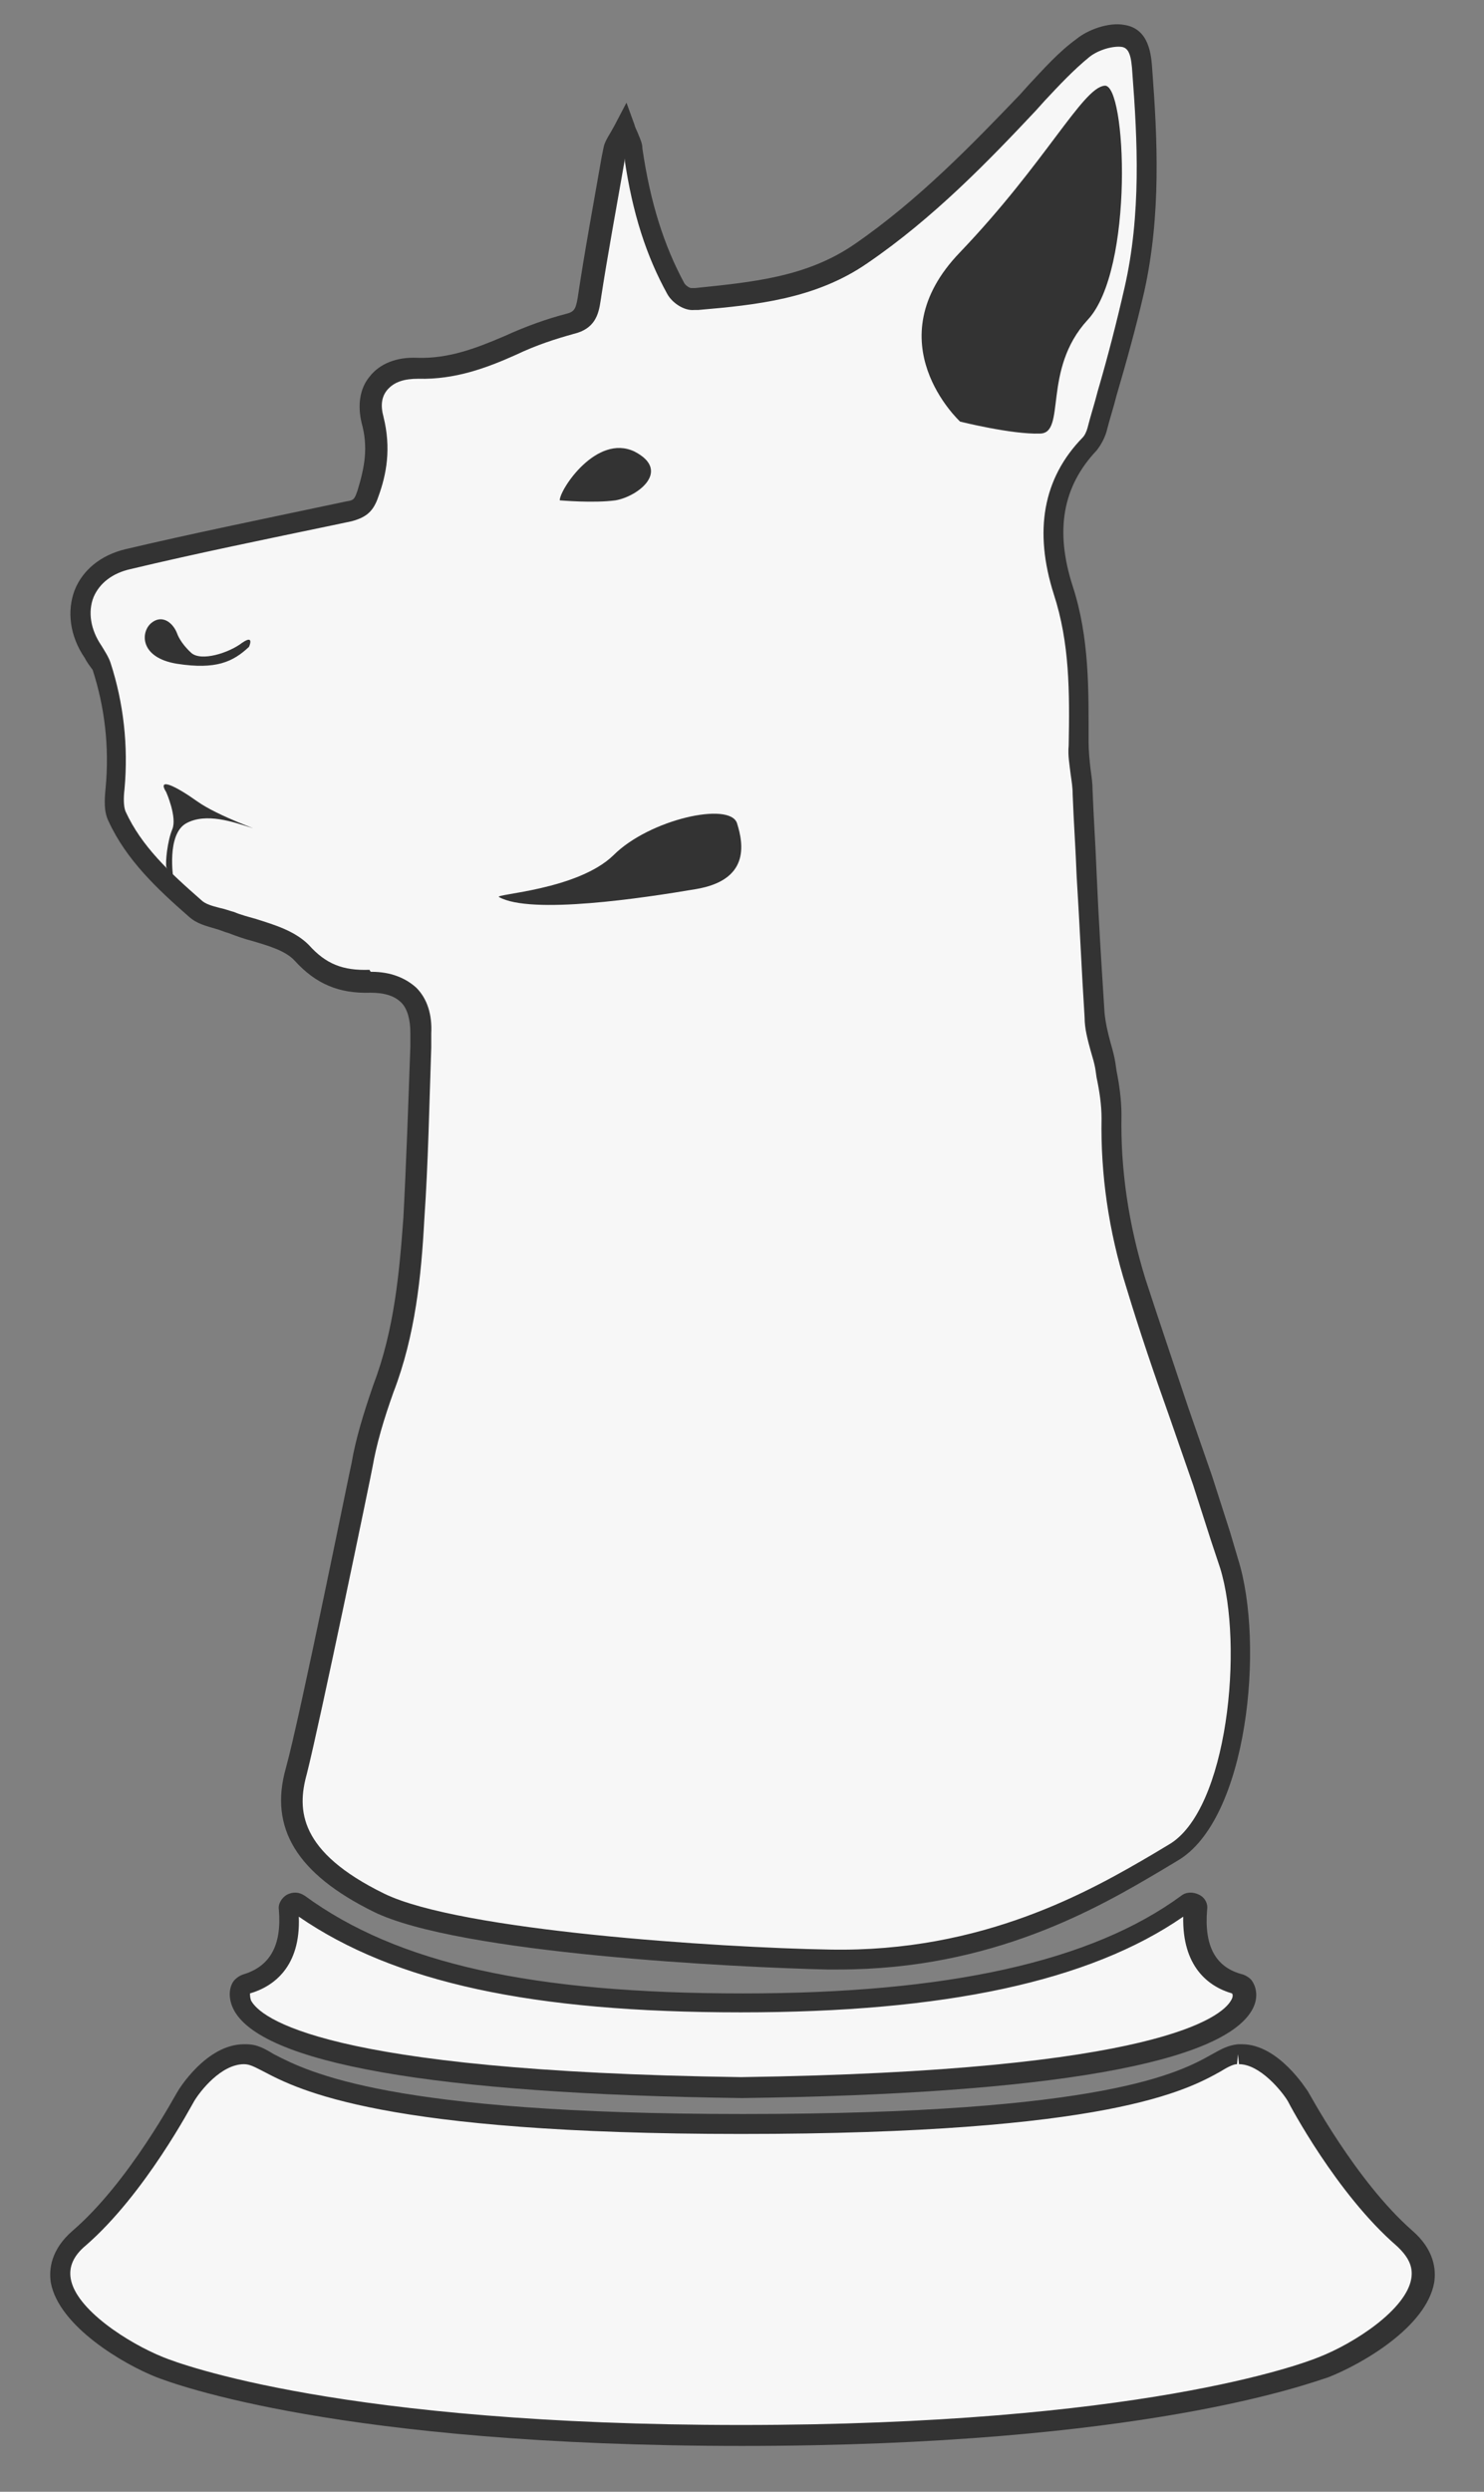 <?xml version="1.0" encoding="utf-8"?>
<!-- Generator: Adobe Illustrator 23.1.1, SVG Export Plug-In . SVG Version: 6.00 Build 0)  -->
<svg version="1.1" id="Capa_1" xmlns="http://www.w3.org/2000/svg" xmlns:xlink="http://www.w3.org/1999/xlink" x="0px" y="0px"
	 viewBox="0 0 149 250" style="enable-background:new 0 0 149 250;" xml:space="preserve">
<rect x="0" y="0" width="149" height="250" fill="#808080" stroke="none"/>
<style type="text/css">
	.st0{fill:#F7F7F7;}
	.st1{fill:#333333;}
</style>
<path class="st0" d="M123.3,156.9c-0.9-2.8-1.7-5.6-2.6-8.3c-2.2-6.6-4.6-13.1-6.7-19.8c-1.7-5.4-2.6-11-2.5-16.7
	c0-1.7-0.3-3.3-0.6-5c-0.3-1.7-1-3.5-1.1-5.2c-0.5-7.5-0.8-14.9-1.2-22.4c-0.1-1.6-0.5-3.2-0.5-4.8c0.1-5.2,0.1-10.4-1.5-15.5
	s-1.5-10.4,2.6-14.7c0.4-0.4,0.6-0.9,0.8-1.5c1.3-4.7,2.7-9.3,3.8-14.1c1.6-7.2,1.4-14.5,0.8-21.8c-0.1-1.5-0.3-3.4-1.9-3.6
	c-1.3-0.2-3,0.4-4,1.2c-2,1.6-3.8,3.6-5.6,5.5C98,15.8,92.7,21.1,86.5,25.4c-5.1,3.5-11,4-16.9,4.6c-0.5,0.1-1.4-0.5-1.7-1
	c-2.4-4.3-3.6-9-4.3-13.8c-0.1-0.6-0.4-1.1-0.8-2.2c-0.6,1-1,1.5-1.1,2c-0.9,5-1.8,10-2.6,15c-0.2,1.3-0.5,2.1-1.9,2.5
	c-2,0.5-4,1.3-6,2.1c-3,1.3-5.9,2.5-9.3,2.3c-3.3-0.1-5.3,2-4.5,5.1c0.7,2.7,0.4,4.9-0.5,7.4c-0.4,1.2-0.8,1.5-1.9,1.8
	c-7.4,1.6-14.9,3.1-22.3,4.8c-4.6,1-6.1,5.4-3.5,9.3c0.3,0.5,0.6,0.9,0.8,1.5c1.3,4,1.7,8.1,1.4,12.3c-0.1,0.9-0.1,2,0.2,2.8
	c1.7,3.8,4.8,6.6,7.8,9.2c0.9,0.8,2.4,0.9,3.6,1.4c2.4,1,5.5,1.3,7.1,3.1c2.1,2.2,4.2,2.9,6.9,2.9c3.3,0,5.2,1.8,5.1,5.1
	c-0.2,6.2-0.4,12.4-0.7,18.7c-0.3,5.8-1,11.5-3,17c-0.9,2.5-1.7,5.1-2.2,7.7c0,0-5.2,25.6-6.6,30.7c-1.4,5.1,0.5,9.3,8.3,13.2
	s34,5.5,45.2,5.7c17.1,0.3,28.1-6.9,34.6-10.6C124.1,182.3,126,165.2,123.3,156.9"/>
<path class="st1" d="M84.2,197.6c-0.4,0-0.7,0-1.1,0c-9.1-0.2-37.1-1.6-45.6-5.8c-7.7-3.8-10.5-8.4-8.8-14.4
	c1.4-5,6.5-30.3,6.6-30.6c0.4-2.4,1.2-5,2.2-7.9c2.1-5.5,2.6-11.3,3-16.7c0.3-5.7,0.5-11.6,0.7-17.2v-1.4c0-1.3-0.3-2.4-0.9-3
	c-0.7-0.7-1.7-1-3.1-1c-3.2,0.1-5.5-0.9-7.6-3.2c-0.9-1-2.6-1.5-4.3-2c-0.8-0.2-1.6-0.5-2.4-0.8c-0.4-0.1-0.8-0.3-1.2-0.4
	c-1-0.3-1.9-0.5-2.7-1.2c-3.2-2.8-6.3-5.7-8.1-9.6c-0.5-1-0.4-2.2-0.3-3.3c0.4-4.2-0.1-8.2-1.3-11.9C9,66.8,8.7,66.4,8.5,66
	c-1.5-2.2-1.8-4.7-1-6.8c0.8-2,2.6-3.5,5.1-4.1c6.8-1.6,13.7-3,20.3-4.4l1.9-0.4c0.7-0.1,0.8-0.2,1.1-1.1c0.7-2.3,1.1-4.3,0.4-6.8
	c-0.4-1.7-0.2-3.4,0.8-4.6c1-1.3,2.7-2,4.8-1.9c3.2,0.1,6-1,8.8-2.2c2.2-1,4.2-1.7,6.1-2.2c0.8-0.2,1-0.4,1.2-1.6
	c0.7-4.7,1.6-9.5,2.4-14.1l0.2-1c0.1-0.5,0.4-1,0.7-1.5c0.1-0.2,0.3-0.5,0.5-0.9l1.1-2.1l0.8,2.2c0.1,0.4,0.3,0.7,0.4,1
	c0.2,0.5,0.4,0.9,0.4,1.4c0.8,5.5,2.2,9.8,4.2,13.5c0.1,0.2,0.5,0.5,0.7,0.5h0.4c5.8-0.6,11.2-1.1,16-4.4c6.4-4.4,11.9-10.1,16.6-15
	l0.9-1c1.5-1.6,3-3.3,4.8-4.6c1.1-0.9,3.2-1.7,4.8-1.4c2.5,0.4,2.7,3,2.8,4.6c0.5,6.7,0.9,14.4-0.8,22.1c-0.8,3.5-1.8,7.1-2.8,10.5
	c-0.3,1.2-0.7,2.4-1,3.6c-0.2,0.7-0.6,1.4-1,1.9c-3.4,3.6-4.2,8-2.4,13.6c1.7,5.2,1.6,10.5,1.6,15.6c0,1,0.1,1.9,0.2,2.8
	c0.1,0.7,0.2,1.4,0.2,2.1c0.1,2.7,0.3,5.5,0.4,8.2c0.2,4.7,0.5,9.4,0.8,14.1c0.1,1,0.3,1.9,0.6,3c0.2,0.7,0.4,1.4,0.5,2.1l0.1,0.7
	c0.3,1.5,0.5,3,0.5,4.5c-0.1,5.4,0.7,10.9,2.4,16.4c1.4,4.3,2.9,8.7,4.3,12.9c0.8,2.3,1.6,4.6,2.4,6.9c0.6,1.9,1.2,3.7,1.8,5.6
	l0.8,2.7c2.7,8.5,1,26.2-6.1,30.3l-1.5,0.9C110.3,191.4,99.7,197.6,84.2,197.6 M37.3,97.5c1.9,0,3.4,0.6,4.5,1.6
	c1.1,1.1,1.6,2.7,1.5,4.6v1.4c-0.2,5.7-0.3,11.5-0.7,17.3c-0.3,5.6-0.9,11.6-3.1,17.3c-1,2.8-1.7,5.2-2.1,7.5
	c-0.2,1.1-5.3,25.7-6.6,30.8c-1,3.6-0.8,7.8,7.8,12c7.6,3.7,33.4,5.4,44.7,5.6c15.4,0.3,26.2-5.9,32.5-9.6l1.5-0.9
	c6-3.4,7.6-20.1,5.2-27.8l0,0l-0.9-2.7c-0.6-1.9-1.2-3.7-1.8-5.6c-0.8-2.3-1.6-4.6-2.4-6.9c-1.5-4.2-3-8.6-4.3-12.9
	c-1.8-5.7-2.6-11.4-2.5-17c0-1.3-0.2-2.7-0.5-4.1l-0.1-0.7c-0.1-0.7-0.3-1.3-0.5-2c-0.3-1.1-0.6-2.2-0.6-3.3
	c-0.3-4.7-0.5-9.4-0.8-14.2c-0.1-2.7-0.3-5.5-0.4-8.2c0-0.7-0.1-1.3-0.2-2c-0.1-0.9-0.3-1.9-0.2-2.9c0.1-5.4,0.1-10.3-1.5-15.2
	c-2-6.3-1.1-11.6,2.9-15.7c0.2-0.2,0.4-0.6,0.5-1c0.3-1.2,0.7-2.4,1-3.6c1-3.4,1.9-6.9,2.7-10.4c1.7-7.4,1.3-14.9,0.8-21.5
	c-0.1-1.7-0.3-2.6-1.1-2.7c-0.9-0.1-2.3,0.3-3.2,1c-1.6,1.3-3.1,2.9-4.5,4.4l-0.9,1c-4.7,5-10.3,10.8-16.9,15.3
	c-5.2,3.6-11.2,4.2-17,4.7h-0.4c-1,0.1-2.2-0.7-2.7-1.6c-2.1-3.8-3.5-8.1-4.3-13.6v0.3c-0.8,4.6-1.7,9.4-2.4,14
	c-0.2,1.4-0.6,2.8-2.7,3.3c-1.8,0.5-3.7,1.1-5.8,2.1c-2.9,1.3-6.1,2.5-9.8,2.4c-1.4,0-2.4,0.3-3.1,1.1c-0.6,0.7-0.7,1.6-0.4,2.7
	c0.8,3.2,0.3,5.8-0.5,8c-0.5,1.5-1.2,2.1-2.7,2.5l-1.9,0.4c-6.7,1.4-13.6,2.8-20.3,4.4c-1.8,0.4-3.1,1.4-3.7,2.8
	c-0.6,1.5-0.3,3.3,0.8,4.9c0.3,0.5,0.7,1.1,0.9,1.7c1.3,4,1.8,8.3,1.4,12.7c-0.1,0.8-0.1,1.7,0.1,2.2c1.6,3.5,4.4,6.1,7.6,8.9
	c0.4,0.4,1.1,0.6,1.9,0.8c0.5,0.1,1,0.3,1.4,0.4c0.7,0.3,1.5,0.5,2.2,0.7c1.9,0.6,3.9,1.2,5.3,2.6c1.7,1.9,3.4,2.6,6.1,2.5
	C37.2,97.5,37.2,97.5,37.3,97.5"/>
<path class="st0" d="M124.3,199.1c-3.9-1.1-4.6-4.5-4.3-7.6c0-0.5-0.5-0.8-0.9-0.5c-9.4,6.8-24,10-44.6,10c-21.7,0-35.2-3.2-44.6-10
	c-0.4-0.3-1,0-0.9,0.5c0.3,3.2-0.4,6.6-4.3,7.6c-0.1,0-0.2,0.1-0.3,0.2c-0.8,0.9-3.6,9.5,50.1,10.2c53.7-0.7,50.9-9.3,50.1-10.2
	C124.5,199.2,124.4,199.1,124.3,199.1"/>
<path class="st1" d="M74.5,210.5c-30.9-0.4-48.5-3.5-51.1-9c-0.6-1.3-0.3-2.4,0.2-2.9c0.2-0.2,0.5-0.4,0.8-0.5
	c2.7-0.8,3.9-2.9,3.6-6.5c-0.1-0.6,0.3-1.2,0.8-1.5c0.6-0.3,1.2-0.3,1.8,0.1c9.3,6.8,22.8,9.8,44,9.8c20.6,0,35-3.2,44-9.8
	c0.5-0.4,1.2-0.4,1.8-0.1c0.6,0.3,0.9,0.9,0.8,1.5c-0.3,3.6,0.8,5.8,3.6,6.5c0.3,0.1,0.6,0.3,0.8,0.5c0.5,0.6,0.8,1.7,0.2,2.9
	C123,207,105.3,210.1,74.5,210.5 M25.1,200c0,0.1,0,0.4,0.1,0.7c0.9,1.7,7.1,7.1,49.2,7.7c42.1-0.6,48.3-6.1,49.2-7.7
	c0.2-0.3,0.2-0.6,0.1-0.7c-2.4-0.7-5-2.7-4.9-7.7c-9.4,6.5-24,9.6-44.4,9.6c-21,0-34.8-3-44.4-9.6C30.2,197.3,27.5,199.3,25.1,200"
	/>
<path class="st0" d="M141,224.5c-5.9-5.1-10.7-14.2-10.7-14.2s-2.6-4.3-5.9-4.2c-0.1,0-0.1,0-0.2,0c-3.4,0.2-3.7,7-49.8,7
	c-44.9,0-46.4-6.8-49.8-7c-0.1,0-0.1,0-0.2,0c-3.3-0.1-5.9,4.2-5.9,4.2s-4.8,9.1-10.7,14.2c-5.9,5.1,3.6,11.1,8.1,12.9
	c5.1,2.1,22.9,6.9,58.4,6.9s53.3-4.8,58.4-6.9C137.4,235.6,146.9,229.7,141,224.5"/>
<path class="st1" d="M74.5,245.4c-40.3,0-57-6.2-58.8-6.9c-3.3-1.3-9.8-5.1-10.6-9.5c-0.2-1.3,0-3.3,2.2-5.2
	c5.7-4.9,10.4-13.8,10.5-13.9c0.1-0.2,2.9-4.8,6.7-4.8c0.1,0,0.1,0,0.2,0c1.1,0,1.8,0.4,2.8,1c3.5,1.8,11.6,6,47.1,6l0,0
	c36.4,0,43.9-4.2,47.1-6c0.9-0.5,1.6-0.9,2.6-1h0.1h0.2c0.1,0,0.1,0,0.1,0c3.7,0,6.5,4.6,6.6,4.7c0.1,0.1,4.8,9,10.5,14
	c2.2,1.9,2.4,3.9,2.2,5.2c-0.8,4.5-7.3,8.2-10.6,9.5C131.5,239.1,114.8,245.4,74.5,245.4 M24.5,207.1c-2.3,0-4.4,2.7-5,3.7
	c-0.2,0.3-4.9,9.3-10.9,14.5c-1.2,1-1.7,2.1-1.5,3.3c0.5,3.1,5.8,6.5,9.3,7.9c1.7,0.7,18.1,6.8,58,6.8s56.3-6.1,58-6.8
	c3.6-1.4,8.8-4.8,9.3-7.9c0.2-1.2-0.3-2.2-1.5-3.3c-6-5.2-10.7-14.1-10.9-14.5c-0.6-1-2.8-3.7-4.9-3.7l-0.1-1l-0.1,1
	c-0.3,0-0.8,0.2-1.6,0.7c-3.4,1.9-11.3,6.3-48.2,6.3l0,0c-35.9,0-44.4-4.4-48-6.3C25.6,207.4,25.1,207.1,24.5,207.1
	C24.6,207.1,24.6,207.1,24.5,207.1"/>
<path class="st1" d="M96.4,42.3c0,0-8.7-8,0-17c8.6-9,12.3-16.5,14.5-16.7c2.2-0.3,3,18.5-1.7,23.5c-4.6,5-2.1,11.4-4.8,11.4
	C101.6,43.6,96.4,42.3,96.4,42.3"/>
<path class="st1" d="M56.2,50.2c0-1.1,3.7-6.7,7.5-4.9c3.7,1.9,0.4,4.5-1.9,4.9C59.6,50.5,56.2,50.2,56.2,50.2"/>
<path class="st1" d="M17.8,63.6c-0.4-1.1-1.5-2-2.6-1.1S14,66,17.8,66.6c3.9,0.6,5.6-0.2,7.2-1.7c0,0,0.6-1.3-0.7-0.4
	c-1.3,1-4.1,1.9-5.1,1C18.1,64.5,17.8,63.6,17.8,63.6"/>
<path class="st1" d="M16.7,79.5c0,0,1.1,2.5,0.6,3.7s-0.7,3.3-0.6,3.8c0.2,0.5,0.7,1.1,0.7,1.1s-0.7-4.4,1.3-5.5s4.8-0.1,6.4,0.4
	c1.5,0.5-3.2-1.1-5.3-2.6S15.7,77.9,16.7,79.5"/>
<path class="st1" d="M50.1,90c-0.5-0.3,7.9-0.7,11.5-4.2c3.6-3.6,11.7-5.4,12.4-3.2c0.7,2.2,1.2,5.7-4.1,6.6
	C64.6,90.1,53.3,91.8,50.1,90"/>
</svg>
